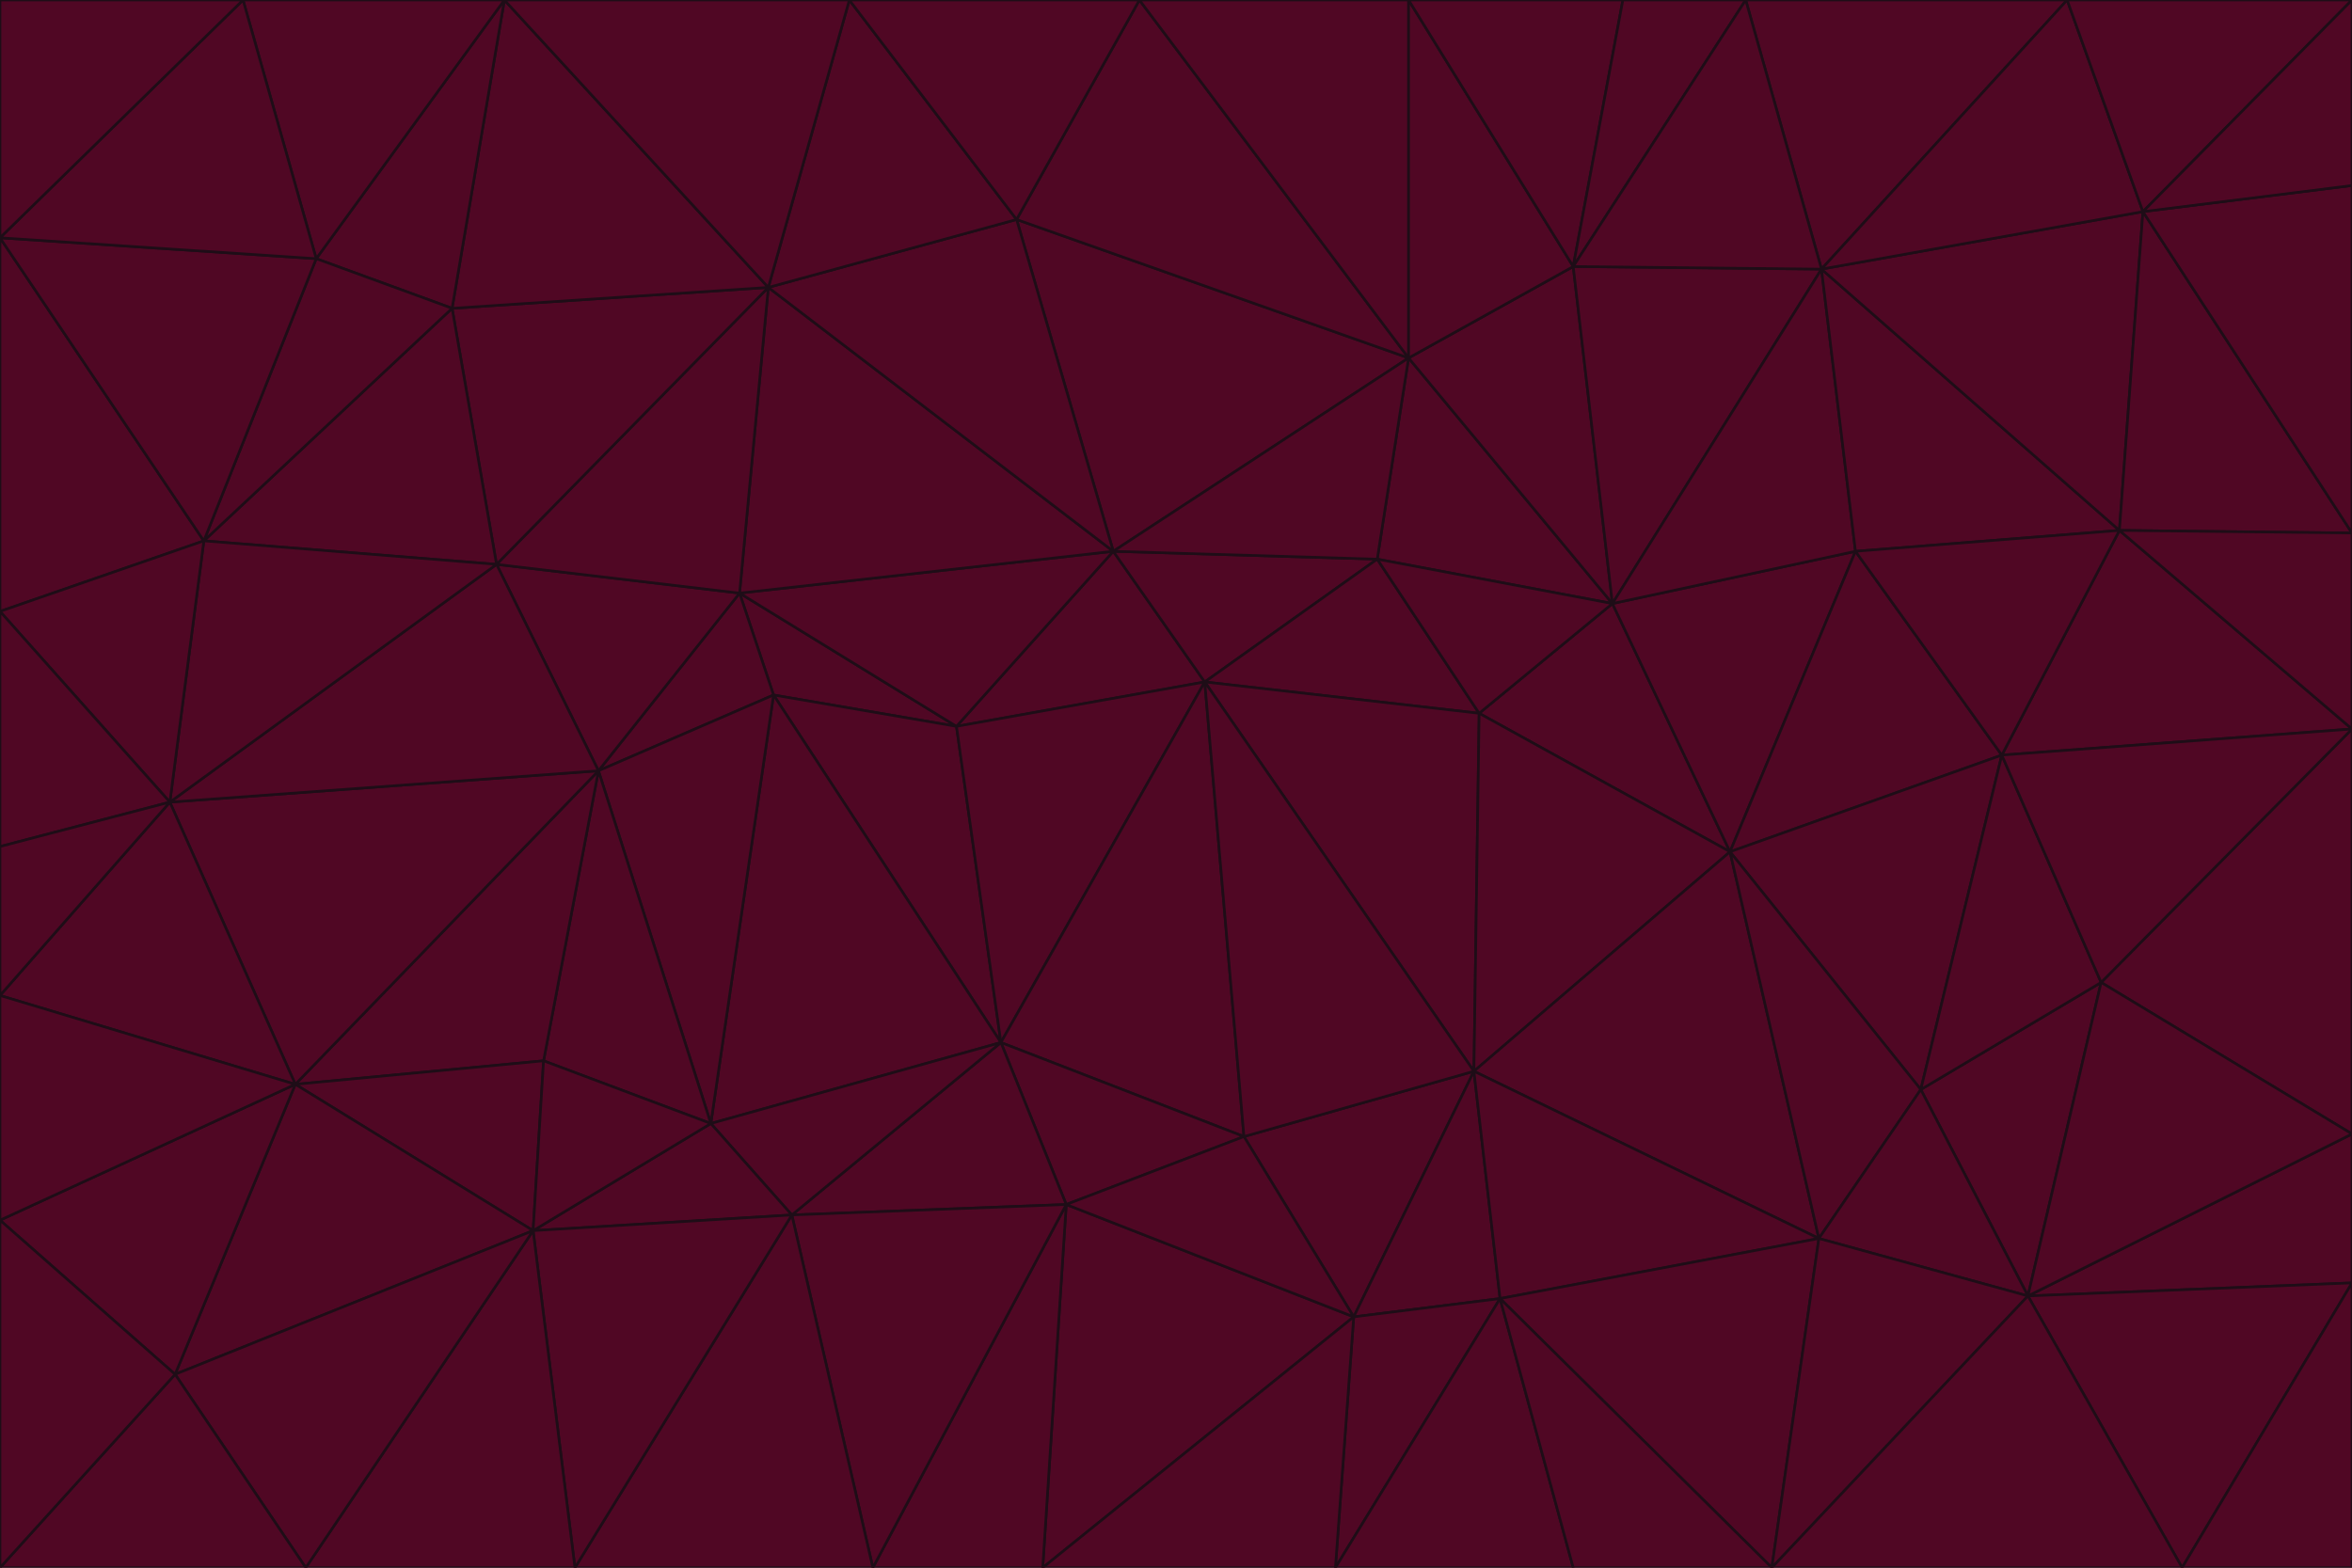 <svg id="visual" viewBox="0 0 900 600" width="900" height="600" xmlns="http://www.w3.org/2000/svg" xmlns:xlink="http://www.w3.org/1999/xlink" version="1.1"><g stroke-width="1" stroke-linejoin="bevel"><path d="M461 261L426 211L366 278Z" fill="#500724" stroke="#1e0d17"></path><path d="M283 227L296 266L366 278Z" fill="#500724" stroke="#1e0d17"></path><path d="M461 261L527 214L426 211Z" fill="#500724" stroke="#1e0d17"></path><path d="M426 211L283 227L366 278Z" fill="#500724" stroke="#1e0d17"></path><path d="M296 266L383 399L366 278Z" fill="#500724" stroke="#1e0d17"></path><path d="M366 278L383 399L461 261Z" fill="#500724" stroke="#1e0d17"></path><path d="M461 261L566 273L527 214Z" fill="#500724" stroke="#1e0d17"></path><path d="M564 410L566 273L461 261Z" fill="#500724" stroke="#1e0d17"></path><path d="M539 137L389 84L426 211Z" fill="#500724" stroke="#1e0d17"></path><path d="M426 211L294 110L283 227Z" fill="#500724" stroke="#1e0d17"></path><path d="M617 231L539 137L527 214Z" fill="#500724" stroke="#1e0d17"></path><path d="M527 214L539 137L426 211Z" fill="#500724" stroke="#1e0d17"></path><path d="M283 227L229 295L296 266Z" fill="#500724" stroke="#1e0d17"></path><path d="M296 266L272 430L383 399Z" fill="#500724" stroke="#1e0d17"></path><path d="M190 216L229 295L283 227Z" fill="#500724" stroke="#1e0d17"></path><path d="M383 399L476 435L461 261Z" fill="#500724" stroke="#1e0d17"></path><path d="M389 84L294 110L426 211Z" fill="#500724" stroke="#1e0d17"></path><path d="M383 399L408 461L476 435Z" fill="#500724" stroke="#1e0d17"></path><path d="M303 465L408 461L383 399Z" fill="#500724" stroke="#1e0d17"></path><path d="M662 326L617 231L566 273Z" fill="#500724" stroke="#1e0d17"></path><path d="M566 273L617 231L527 214Z" fill="#500724" stroke="#1e0d17"></path><path d="M518 504L564 410L476 435Z" fill="#500724" stroke="#1e0d17"></path><path d="M476 435L564 410L461 261Z" fill="#500724" stroke="#1e0d17"></path><path d="M229 295L272 430L296 266Z" fill="#500724" stroke="#1e0d17"></path><path d="M294 110L190 216L283 227Z" fill="#500724" stroke="#1e0d17"></path><path d="M229 295L208 406L272 430Z" fill="#500724" stroke="#1e0d17"></path><path d="M272 430L303 465L383 399Z" fill="#500724" stroke="#1e0d17"></path><path d="M617 231L602 102L539 137Z" fill="#500724" stroke="#1e0d17"></path><path d="M539 137L436 0L389 84Z" fill="#500724" stroke="#1e0d17"></path><path d="M113 415L208 406L229 295Z" fill="#500724" stroke="#1e0d17"></path><path d="M272 430L204 471L303 465Z" fill="#500724" stroke="#1e0d17"></path><path d="M564 410L662 326L566 273Z" fill="#500724" stroke="#1e0d17"></path><path d="M617 231L697 103L602 102Z" fill="#500724" stroke="#1e0d17"></path><path d="M539 0L436 0L539 137Z" fill="#500724" stroke="#1e0d17"></path><path d="M389 84L325 0L294 110Z" fill="#500724" stroke="#1e0d17"></path><path d="M399 600L518 504L408 461Z" fill="#500724" stroke="#1e0d17"></path><path d="M408 461L518 504L476 435Z" fill="#500724" stroke="#1e0d17"></path><path d="M564 410L696 474L662 326Z" fill="#500724" stroke="#1e0d17"></path><path d="M436 0L325 0L389 84Z" fill="#500724" stroke="#1e0d17"></path><path d="M294 110L173 118L190 216Z" fill="#500724" stroke="#1e0d17"></path><path d="M193 0L173 118L294 110Z" fill="#500724" stroke="#1e0d17"></path><path d="M113 415L204 471L208 406Z" fill="#500724" stroke="#1e0d17"></path><path d="M602 102L539 0L539 137Z" fill="#500724" stroke="#1e0d17"></path><path d="M518 504L574 497L564 410Z" fill="#500724" stroke="#1e0d17"></path><path d="M208 406L204 471L272 430Z" fill="#500724" stroke="#1e0d17"></path><path d="M334 600L399 600L408 461Z" fill="#500724" stroke="#1e0d17"></path><path d="M113 415L229 295L65 307Z" fill="#500724" stroke="#1e0d17"></path><path d="M662 326L710 211L617 231Z" fill="#500724" stroke="#1e0d17"></path><path d="M602 102L621 0L539 0Z" fill="#500724" stroke="#1e0d17"></path><path d="M710 211L697 103L617 231Z" fill="#500724" stroke="#1e0d17"></path><path d="M193 0L121 99L173 118Z" fill="#500724" stroke="#1e0d17"></path><path d="M173 118L78 207L190 216Z" fill="#500724" stroke="#1e0d17"></path><path d="M668 0L621 0L602 102Z" fill="#500724" stroke="#1e0d17"></path><path d="M65 307L229 295L190 216Z" fill="#500724" stroke="#1e0d17"></path><path d="M121 99L78 207L173 118Z" fill="#500724" stroke="#1e0d17"></path><path d="M325 0L193 0L294 110Z" fill="#500724" stroke="#1e0d17"></path><path d="M334 600L408 461L303 465Z" fill="#500724" stroke="#1e0d17"></path><path d="M518 504L511 600L574 497Z" fill="#500724" stroke="#1e0d17"></path><path d="M334 600L303 465L220 600Z" fill="#500724" stroke="#1e0d17"></path><path d="M78 207L65 307L190 216Z" fill="#500724" stroke="#1e0d17"></path><path d="M220 600L303 465L204 471Z" fill="#500724" stroke="#1e0d17"></path><path d="M399 600L511 600L518 504Z" fill="#500724" stroke="#1e0d17"></path><path d="M662 326L766 289L710 211Z" fill="#500724" stroke="#1e0d17"></path><path d="M710 211L811 203L697 103Z" fill="#500724" stroke="#1e0d17"></path><path d="M735 417L766 289L662 326Z" fill="#500724" stroke="#1e0d17"></path><path d="M696 474L564 410L574 497Z" fill="#500724" stroke="#1e0d17"></path><path d="M678 600L696 474L574 497Z" fill="#500724" stroke="#1e0d17"></path><path d="M696 474L735 417L662 326Z" fill="#500724" stroke="#1e0d17"></path><path d="M791 0L668 0L697 103Z" fill="#500724" stroke="#1e0d17"></path><path d="M697 103L668 0L602 102Z" fill="#500724" stroke="#1e0d17"></path><path d="M511 600L602 600L574 497Z" fill="#500724" stroke="#1e0d17"></path><path d="M117 600L220 600L204 471Z" fill="#500724" stroke="#1e0d17"></path><path d="M900 279L811 203L766 289Z" fill="#500724" stroke="#1e0d17"></path><path d="M766 289L811 203L710 211Z" fill="#500724" stroke="#1e0d17"></path><path d="M776 496L804 376L735 417Z" fill="#500724" stroke="#1e0d17"></path><path d="M735 417L804 376L766 289Z" fill="#500724" stroke="#1e0d17"></path><path d="M776 496L735 417L696 474Z" fill="#500724" stroke="#1e0d17"></path><path d="M193 0L93 0L121 99Z" fill="#500724" stroke="#1e0d17"></path><path d="M0 91L0 234L78 207Z" fill="#500724" stroke="#1e0d17"></path><path d="M78 207L0 234L65 307Z" fill="#500724" stroke="#1e0d17"></path><path d="M0 91L78 207L121 99Z" fill="#500724" stroke="#1e0d17"></path><path d="M65 307L0 381L113 415Z" fill="#500724" stroke="#1e0d17"></path><path d="M113 415L67 526L204 471Z" fill="#500724" stroke="#1e0d17"></path><path d="M0 234L0 324L65 307Z" fill="#500724" stroke="#1e0d17"></path><path d="M0 324L0 381L65 307Z" fill="#500724" stroke="#1e0d17"></path><path d="M602 600L678 600L574 497Z" fill="#500724" stroke="#1e0d17"></path><path d="M678 600L776 496L696 474Z" fill="#500724" stroke="#1e0d17"></path><path d="M0 467L67 526L113 415Z" fill="#500724" stroke="#1e0d17"></path><path d="M93 0L0 91L121 99Z" fill="#500724" stroke="#1e0d17"></path><path d="M811 203L820 81L697 103Z" fill="#500724" stroke="#1e0d17"></path><path d="M900 204L820 81L811 203Z" fill="#500724" stroke="#1e0d17"></path><path d="M67 526L117 600L204 471Z" fill="#500724" stroke="#1e0d17"></path><path d="M820 81L791 0L697 103Z" fill="#500724" stroke="#1e0d17"></path><path d="M0 381L0 467L113 415Z" fill="#500724" stroke="#1e0d17"></path><path d="M67 526L0 600L117 600Z" fill="#500724" stroke="#1e0d17"></path><path d="M93 0L0 0L0 91Z" fill="#500724" stroke="#1e0d17"></path><path d="M900 434L900 279L804 376Z" fill="#500724" stroke="#1e0d17"></path><path d="M804 376L900 279L766 289Z" fill="#500724" stroke="#1e0d17"></path><path d="M820 81L900 0L791 0Z" fill="#500724" stroke="#1e0d17"></path><path d="M900 279L900 204L811 203Z" fill="#500724" stroke="#1e0d17"></path><path d="M900 491L900 434L776 496Z" fill="#500724" stroke="#1e0d17"></path><path d="M776 496L900 434L804 376Z" fill="#500724" stroke="#1e0d17"></path><path d="M900 204L900 71L820 81Z" fill="#500724" stroke="#1e0d17"></path><path d="M0 467L0 600L67 526Z" fill="#500724" stroke="#1e0d17"></path><path d="M835 600L900 491L776 496Z" fill="#500724" stroke="#1e0d17"></path><path d="M678 600L835 600L776 496Z" fill="#500724" stroke="#1e0d17"></path><path d="M900 71L900 0L820 81Z" fill="#500724" stroke="#1e0d17"></path><path d="M835 600L900 600L900 491Z" fill="#500724" stroke="#1e0d17"></path></g></svg>